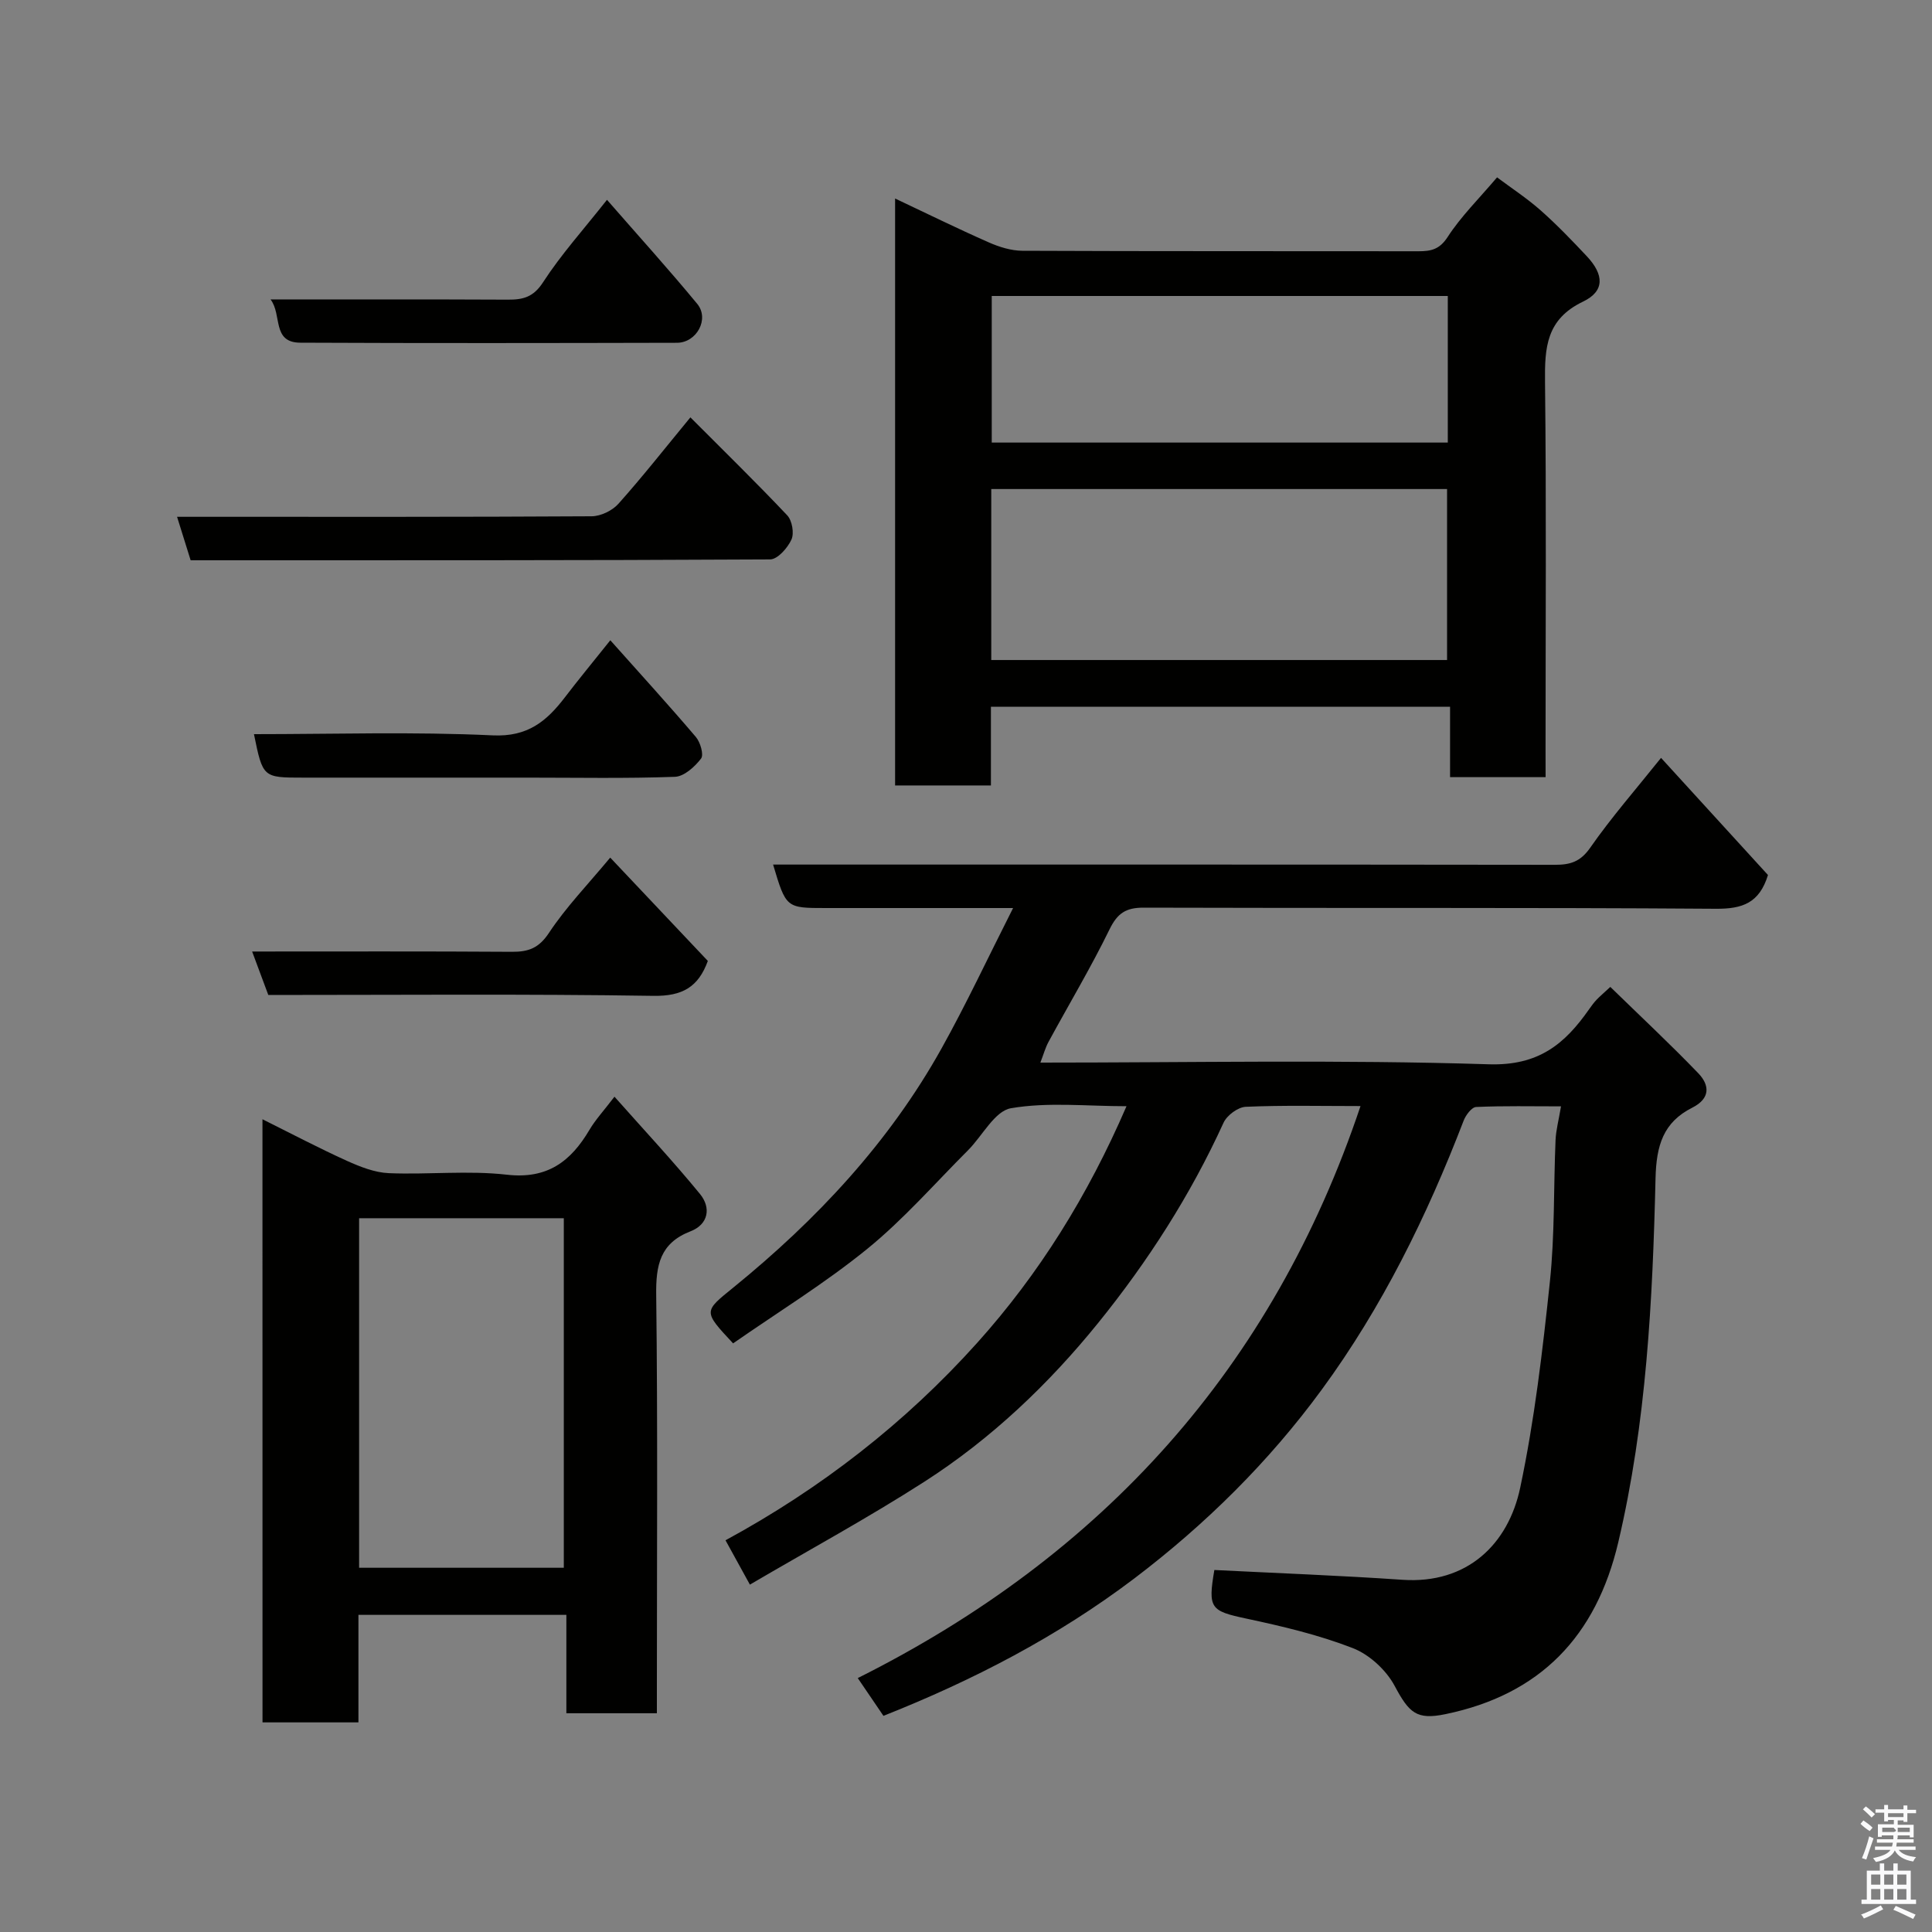 <svg enable-background="new 0 0 400 400" viewBox="0 0 400 400" xmlns="http://www.w3.org/2000/svg"><rect x="0" y="0" width="400" height="400" fill="#808080" stroke="none"/><path d="m385.2 377.6.6-.7c.6.4 1.3.9 1.9 1.5l-.6.7c-.8-.5-1.4-1-1.9-1.5zm.3 7.1c.6-1.4 1.1-2.9 1.5-4.5.3.1.6.3.9.4-.5 1.4-1 2.9-1.5 4.4zm.2-10.1.6-.6c.7.5 1.3 1.1 1.9 1.6l-.7.7c-.6-.6-1.2-1.2-1.8-1.7zm8.4-.8h.8v.9h1.8v.7h-1.8v1.8h-.8v-.3h-1.2v.9h3.3v2.6h-.8v-.4h-2.5c0 .3 0 .6-.1.8h3.4v.7h-3.5c0 .3-.1.6-.1.8h4v.7h-3.5c.7.9 1.9 1.3 3.6 1.5-.2.2-.4.5-.6.9-1.9-.3-3.2-1.1-3.8-2.3-.5 1.1-1.8 2-3.9 2.4-.2-.3-.4-.5-.6-.8 1.9-.4 3.1-.9 3.6-1.7h-3.2v-.7h3.5c.1-.2.1-.5.2-.8h-3.3v-.7h3.4c0-.2 0-.5 0-.8h-2.4v.3h-.8v-2.6h3.3v-.9h-1.2v.3h-.8v-1.8h-1.8v-.7h1.8v-.9h.8v.9h3.2zm-4.4 5.5h2.4c1-.3 0-.6 0-.9h-2.4zm1.2-3.1h3.2v-.8h-3.2zm4.4 2.2h-2.4v.9h2.5v-.9z" fill="#fafafb"/><path d="m389.2 385.8h.9v1.5h1.9v-1.5h.9v1.5h2.7v6h1.1v.9h-11.3v-.9h1.1v-6h2.7zm.2 8.7.5.8c-1.2.6-2.5 1.3-4 1.9-.2-.3-.3-.6-.6-.8 1.6-.6 3-1.3 4.1-1.9zm-2-4.3h1.9v-2.1h-1.9zm0 3.1h1.9v-2.2h-1.9zm2.7-3.1h1.9v-2.1h-1.9zm0 3.1h1.9v-2.2h-1.9zm2.4 1.3c1.4.6 2.7 1.2 4.1 1.8l-.5.9c-1.5-.7-2.8-1.4-4.1-1.9zm2.2-6.5h-1.9v2.1h1.9zm-1.9 5.2h1.9v-2.2h-1.9z" fill="#fafafb"/><g fill="#010100"><path d="m182.91 355.25c-1.74-2.56-3.35-4.93-5.32-7.82 50.74-25.39 85.91-64.24 104.09-118.43-8.15 0-15.97-.19-23.76.15-1.62.07-3.9 1.77-4.6 3.3-6.83 14.97-15.67 28.73-25.94 41.43-10.28 12.71-22.18 24.02-35.99 32.89-11.73 7.53-24.01 14.2-36.13 21.31-2.08-3.77-3.46-6.29-5.05-9.18 19.66-10.67 37.17-24.25 52.09-40.86 12.84-14.29 22.94-30.51 30.93-49.01-8.26 0-16.29-.9-23.93.42-3.36.58-5.9 5.72-8.9 8.72-6.88 6.88-13.34 14.3-20.86 20.41-8.79 7.14-18.52 13.12-27.76 19.55-6.27-6.72-6.1-6.56.1-11.6 17.2-13.99 32.2-29.99 43.06-49.47 5.13-9.2 9.59-18.76 14.81-29.06-9.25 0-17.49 0-25.74 0-4.33 0-8.67 0-13 0-8.26 0-8.26 0-10.95-9h5.87c52 0 103.99-.02 155.99.05 3.19 0 5.28-.62 7.31-3.53 4.39-6.3 9.48-12.12 14.67-18.61 7.43 8.14 14.88 16.29 22.14 24.25-1.78 5.81-5.29 7.03-10.78 6.99-39.5-.28-78.99-.1-118.49-.23-3.66-.01-5.42 1.15-7.05 4.49-3.87 7.92-8.41 15.52-12.62 23.27-.68 1.25-1.06 2.67-1.7 4.32 31.19 0 62.03-.63 92.82.35 10.34.33 15.76-4.2 20.81-11.43.47-.67.96-1.34 1.52-1.93.67-.71 1.43-1.34 2.85-2.66 6.14 5.99 12.34 11.77 18.21 17.87 2.35 2.45 2.56 5.21-1.24 7.13-6.01 3.03-7.45 7.81-7.61 14.65-.6 25.28-1.88 50.56-7.72 75.36-4.57 19.38-16.09 31.5-35.79 35.56-5.96 1.23-7.5-.24-10.5-5.85-1.75-3.28-5.24-6.5-8.68-7.83-7.08-2.75-14.59-4.52-22.04-6.11-7.4-1.58-7.97-2.09-6.61-10.06 13.05.66 26.02 1.14 38.96 2.03 13.38.91 21.89-7.36 24.36-19.06 2.97-14.04 4.64-28.39 6.15-42.68 1.02-9.69.75-19.52 1.17-29.29.09-2.09.66-4.16 1.13-6.99-6.07 0-11.82-.13-17.57.13-.92.04-2.15 1.68-2.59 2.83-7.59 19.74-16.86 38.62-29.39 55.71-10.96 14.95-24.02 27.86-38.83 39.1-15.88 12.01-33.29 21.04-51.9 28.42z"/><path d="m320 160.9c-6.94 0-13.08 0-19.78 0 0-4.81 0-9.54 0-14.58-31.93 0-63.31 0-95.06 0v16.3c-6.75 0-13.13 0-19.84 0 0-40.2 0-80.45 0-121.52 6.57 3.1 12.92 6.23 19.39 9.08 2.17.96 4.65 1.73 6.99 1.74 27.32.12 54.65.06 81.98.1 2.6 0 4.37-.37 6.05-2.97 2.74-4.23 6.42-7.85 10.22-12.33 2.95 2.21 6.17 4.31 9.02 6.83 3.36 2.97 6.49 6.23 9.57 9.51 3.57 3.81 3.74 7.22-.8 9.39-7.62 3.66-7.94 9.52-7.86 16.66.29 25.32.11 50.65.11 75.98.01 1.79.01 3.58.01 5.81zm-114.77-24.25h94.37c0-12.06 0-23.78 0-35.4-31.65 0-62.89 0-94.37 0zm94.52-75.37c-31.61 0-62.97 0-94.42 0v30.35h94.42c0-10.29 0-20.22 0-30.35z"/><path d="m54.34 231.73c6.11 3.04 11.72 6 17.49 8.61 2.73 1.23 5.73 2.42 8.65 2.55 8.15.34 16.4-.6 24.46.32 8.41.96 13.25-2.76 17.12-9.32 1.24-2.09 2.93-3.91 5.16-6.83 6.09 6.87 12.13 13.33 17.72 20.16 2.3 2.82 1.76 6.26-1.98 7.71-6.31 2.45-7.18 7-7.1 13.16.33 26.98.14 53.97.14 80.95v5.67c-6.33 0-12.26 0-18.74 0 0-6.58 0-13.31 0-20.37-14.59 0-28.64 0-43.05 0v22.26c-6.74 0-13.12 0-19.86 0-.01-41.28-.01-82.67-.01-124.87zm20.01 20.49v72.37h42.38c0-24.32 0-48.24 0-72.37-14.18 0-28.11 0-42.38 0z"/><path d="m142.94 86.41c7.01 7.04 13.67 13.53 20.05 20.29 1.01 1.07 1.47 3.7.87 5.01-.79 1.74-2.87 4.1-4.41 4.11-39.93.22-79.87.18-119.98.18-.91-2.91-1.76-5.64-2.81-9h5.93c26.63 0 53.27.05 79.9-.11 1.88-.01 4.27-1.16 5.54-2.58 5.01-5.61 9.66-11.53 14.91-17.9z"/><path d="m126.34 177.56c6.85 7.25 13.54 14.33 20.21 21.39-1.97 5.43-5.3 7.32-11.27 7.23-26.48-.41-52.96-.18-79.73-.18-1.08-2.89-2.13-5.73-3.35-9 18.24 0 36.02-.06 53.8.06 3.42.02 5.57-.76 7.66-3.92 3.5-5.3 8-9.95 12.68-15.58z"/><path d="m126.36 132.56c6.31 7.08 12.12 13.45 17.71 20.02.93 1.09 1.68 3.68 1.08 4.47-1.3 1.7-3.51 3.71-5.41 3.78-10.15.37-20.32.17-30.48.17-15.49 0-30.99 0-46.48 0-8.36 0-8.36 0-10.2-9 16.52 0 33.01-.53 49.44.25 7.26.34 11.15-2.94 14.93-7.87 2.68-3.51 5.49-6.92 9.41-11.82z"/><path d="m125.67 41.37c6.61 7.58 12.82 14.43 18.69 21.55 2.56 3.11-.11 8.04-4.21 8.05-26 .06-51.99.1-77.99-.02-5.91-.03-3.72-5.78-6.14-8.95 16.79 0 32.95-.04 49.1.04 3.16.02 5.31-.5 7.32-3.61 3.73-5.75 8.37-10.9 13.23-17.06z"/></g></svg>